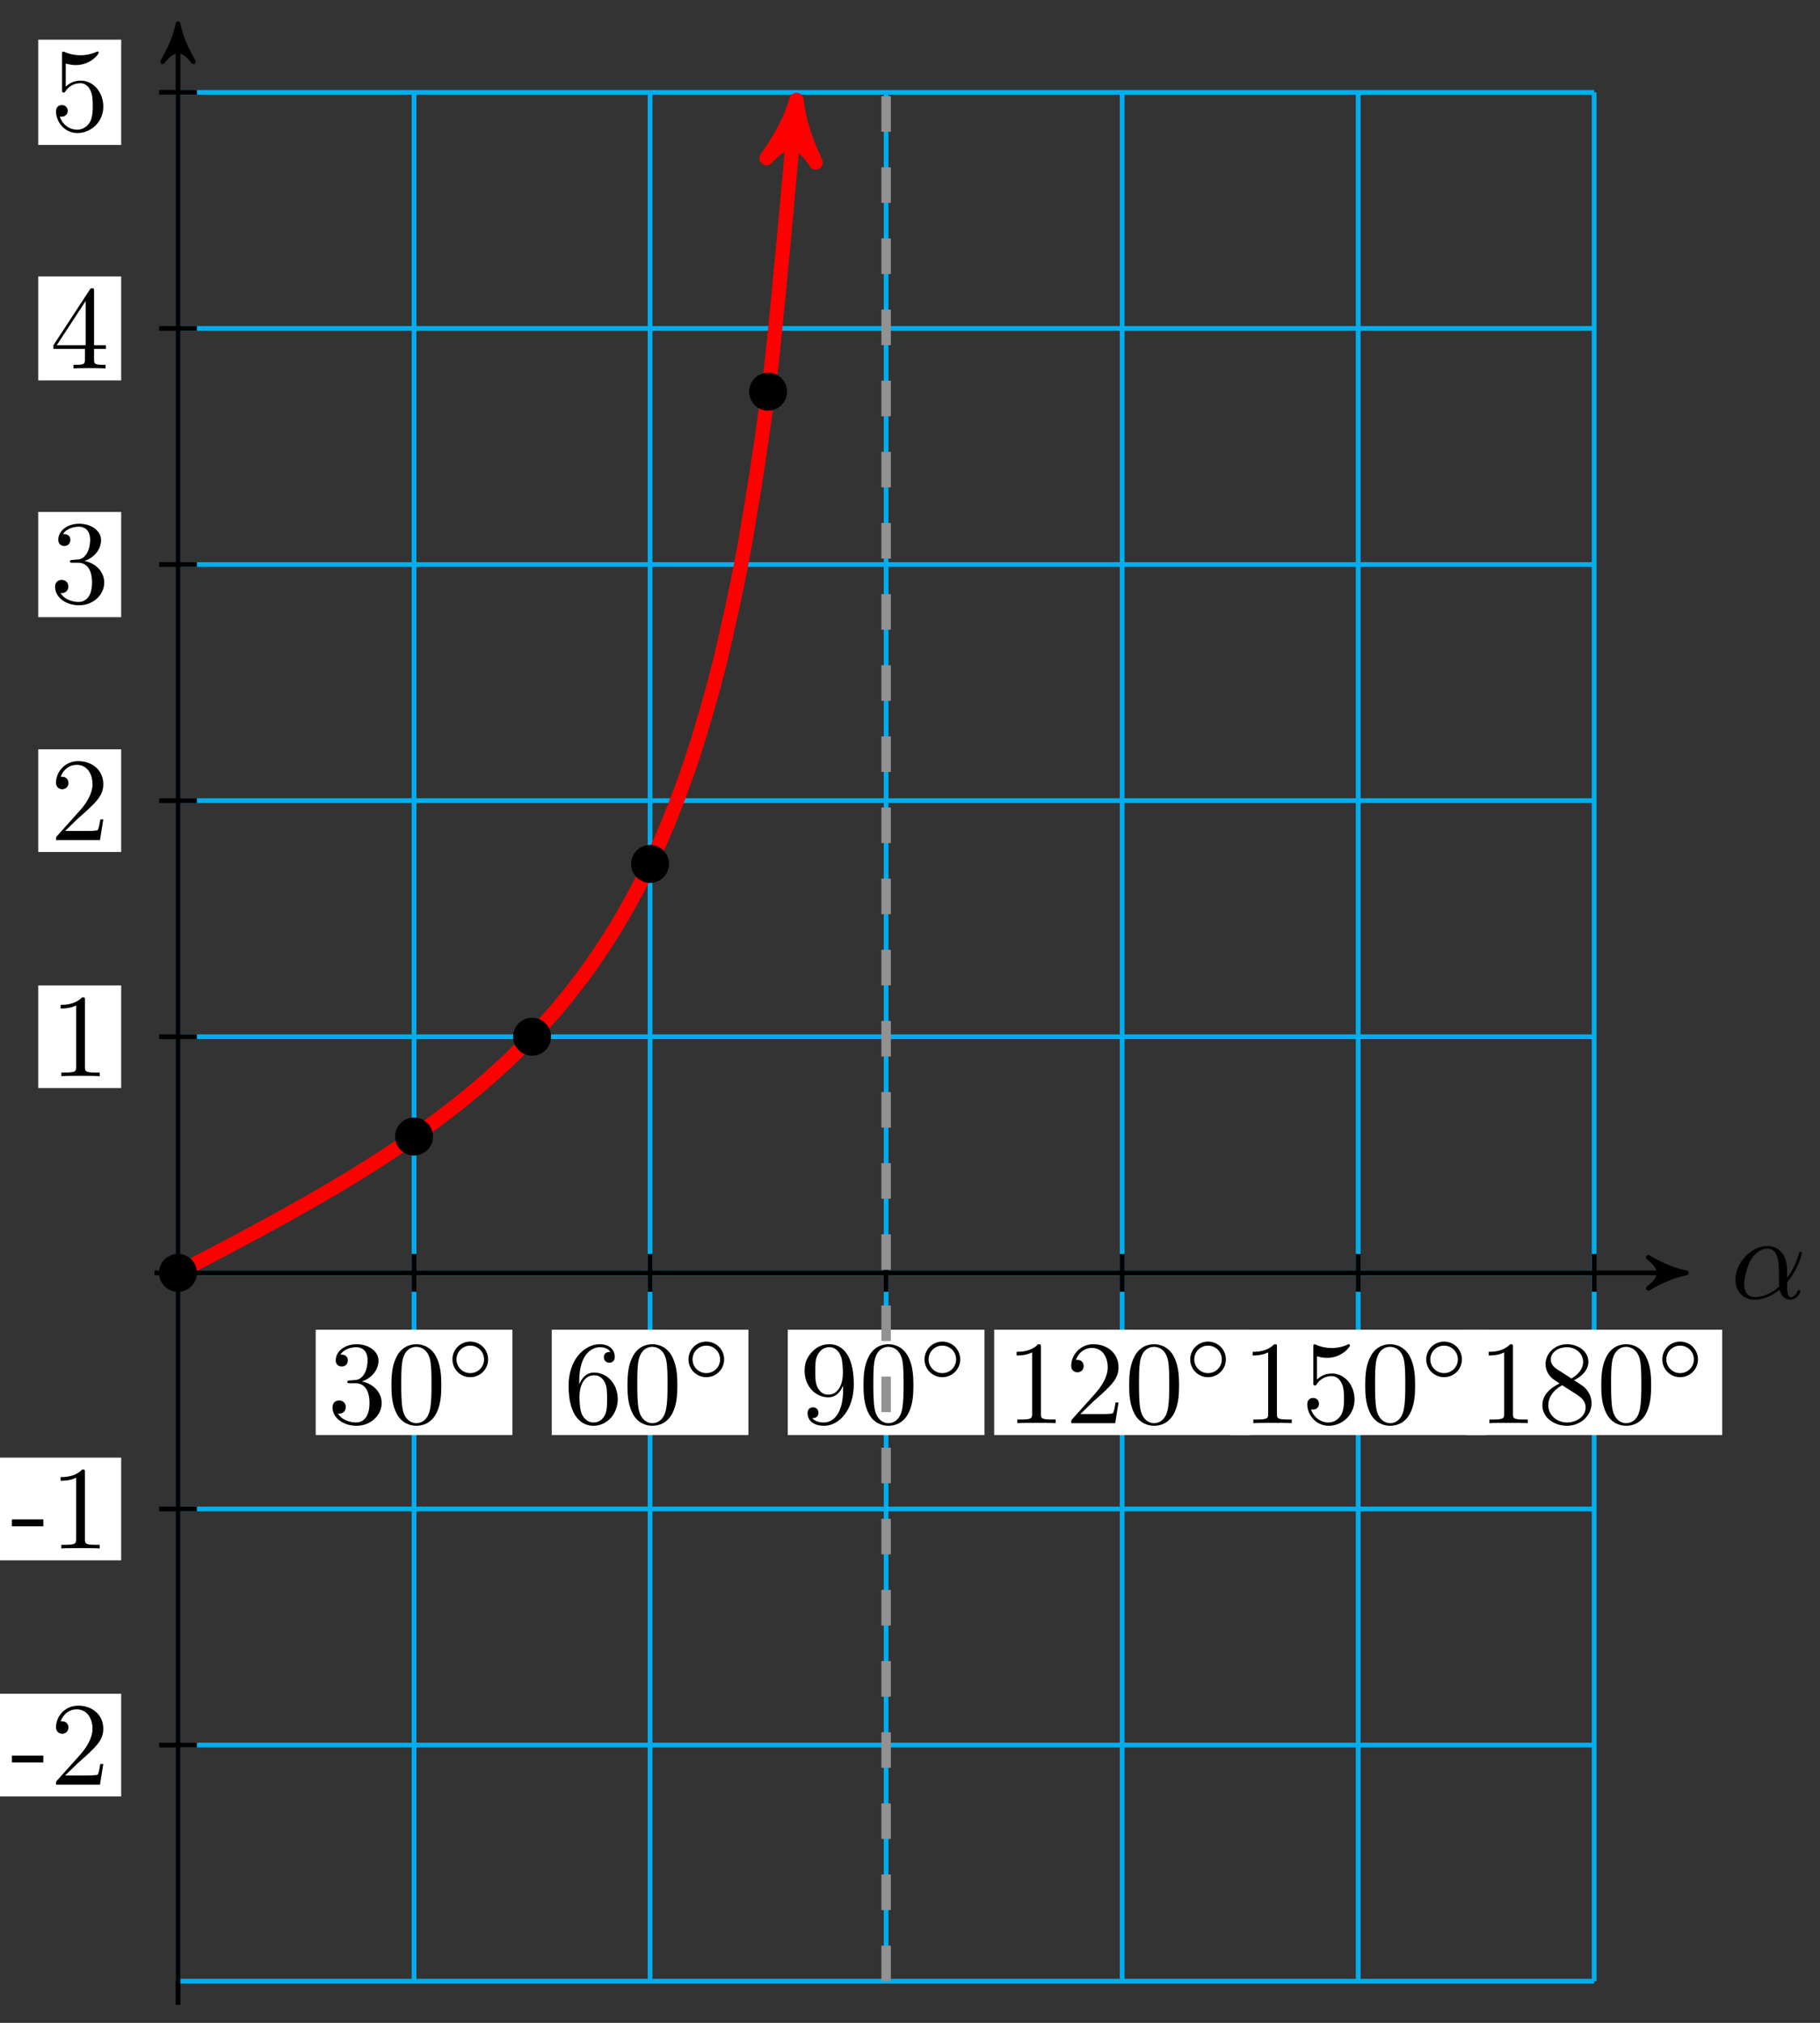 <svg xmlns="http://www.w3.org/2000/svg" xmlns:xlink="http://www.w3.org/1999/xlink" version="1.1" width="153" height="170" viewBox="0 0 153 170">
<rect x="0" y="0" width="153" height="170" fill="#333333" stroke="none"/>
<defs>
<path id="font_1_1" d="M.477 .236C.477 .393 .384 .442 .31 .442 .173 .442 .041 .299 .041 .158 .041 .065 .101-.011 .203-.011 .266-.011 .338 .012 .414 .073 .427 .02 .46-.011 .505-.011 .558-.011 .589 .044 .589 .06 .589 .067 .583 .07 .577 .07 .57 .07 .567 .067 .564 .06 .546 .011 .51 .011 .508 .011 .477 .011 .477 .089 .477 .113 .477 .134 .477 .136 .487 .148 .581 .266 .602 .382 .602 .383 .602 .385 .601 .393 .59 .393 .58 .393 .58 .39 .575 .372 .557 .309 .524 .233 .477 .174V.236M.41 .099C.322 .022 .245 .011 .205 .011 .145 .011 .115 .056 .115 .12 .115 .169 .141 .277 .173 .328 .22 .401 .274 .42 .309 .42 .408 .42 .408 .289 .408 .211 .408 .174 .408 .116 .41 .099Z"/>
<path id="font_2_4" d="M.29 .352C.372 .379 .43 .449 .43 .528 .43 .61 .342 .666 .246 .666 .145 .666 .069 .606 .069 .53 .069 .497 .091 .478 .12 .478 .151 .478 .171 .5 .171 .529 .171 .579 .124 .579 .109 .579 .14 .628 .206 .641 .242 .641 .283 .641 .338 .619 .338 .529 .338 .517 .336 .459 .31 .415 .28 .367 .246 .364 .221 .363 .213 .362 .189 .36 .182 .36 .174 .359 .167 .358 .167 .348 .167 .337 .174 .337 .191 .337H.235C.317 .337 .354 .269 .354 .17 .354 .034 .285 .006 .241 .006 .198 .006 .123 .022 .088 .081 .123 .076 .154 .098 .154 .136 .154 .172 .127 .192 .098 .192 .074 .192 .042 .178 .042 .134 .042 .043 .135-.022 .244-.022 .366-.022 .457 .068 .457 .17 .457 .253 .394 .331 .29 .352Z"/>
<path id="font_2_1" d="M.46 .32C.46 .4 .455 .48 .42 .554 .374 .65 .292 .666 .25 .666 .19 .666 .117 .64 .076 .547 .044 .478 .039 .4 .039 .32 .039 .245 .043 .155 .084 .079 .127-.002 .2-.022 .249-.022 .303-.022 .379-.001 .423 .094 .455 .163 .46 .241 .46 .32M.249-0C.21-0 .151 .025 .133 .121 .122 .181 .122 .273 .122 .332 .122 .396 .122 .462 .13 .516 .149 .635 .224 .644 .249 .644 .282 .644 .348 .626 .367 .527 .377 .471 .377 .395 .377 .332 .377 .257 .377 .189 .366 .125 .351 .03 .294-0 .249-0Z"/>
<path id="font_3_1" d="M.507 .25C.507 .371 .41 .465 .292 .465 .172 .465 .077 .368 .077 .251 .077 .13 .174 .036 .292 .036 .412 .036 .507 .133 .507 .25M.292 .085C.198 .085 .126 .161 .126 .25 .126 .343 .2 .416 .292 .416 .386 .416 .458 .34 .458 .251 .458 .158 .384 .085 .292 .085Z"/>
<path id="font_2_6" d="M.132 .328V.352C.132 .605 .256 .641 .307 .641 .331 .641 .373 .635 .395 .601 .38 .601 .34 .601 .34 .556 .34 .525 .364 .51 .386 .51 .402 .51 .432 .519 .432 .558 .432 .618 .388 .666 .305 .666 .177 .666 .042 .537 .042 .316 .042 .049 .158-.022 .251-.022 .362-.022 .457 .072 .457 .204 .457 .331 .368 .427 .257 .427 .189 .427 .152 .376 .132 .328M.251 .006C.188 .006 .158 .066 .152 .081 .134 .128 .134 .208 .134 .226 .134 .304 .166 .404 .256 .404 .272 .404 .318 .404 .349 .342 .367 .305 .367 .254 .367 .205 .367 .157 .367 .107 .35 .071 .32 .011 .274 .006 .251 .006Z"/>
<path id="font_2_8" d="M.367 .318V.286C.367 .052 .263 .006 .205 .006 .188 .006 .134 .008 .107 .042 .151 .042 .159 .071 .159 .088 .159 .119 .135 .134 .113 .134 .097 .134 .067 .125 .067 .086 .067 .019 .121-.022 .206-.022 .335-.022 .457 .114 .457 .329 .457 .598 .342 .666 .253 .666 .198 .666 .149 .648 .106 .603 .065 .558 .042 .516 .042 .441 .042 .316 .13 .218 .242 .218 .303 .218 .344 .26 .367 .318M.243 .241C.227 .241 .181 .241 .15 .304 .132 .341 .132 .391 .132 .44 .132 .494 .132 .541 .153 .578 .18 .628 .218 .641 .253 .641 .299 .641 .332 .607 .349 .562 .361 .53 .365 .467 .365 .421 .365 .338 .331 .241 .243 .241Z"/>
<path id="font_2_2" d="M.294 .64C.294 .664 .294 .666 .271 .666 .209 .602 .121 .602 .089 .602V.571C.109 .571 .168 .571 .22 .597V.079C.22 .043 .217 .031 .127 .031H.095V0C.13 .003 .217 .003 .257 .003 .297 .003 .384 .003 .419 0V.031H.387C.297 .031 .294 .042 .294 .079V.64Z"/>
<path id="font_2_3" d="M.127 .077 .233 .18C.389 .318 .449 .372 .449 .472 .449 .586 .359 .666 .237 .666 .124 .666 .05 .574 .05 .485 .05 .429 .1 .429 .103 .429 .12 .429 .155 .441 .155 .482 .155 .508 .137 .534 .102 .534 .094 .534 .092 .534 .089 .533 .112 .598 .166 .635 .224 .635 .315 .635 .358 .554 .358 .472 .358 .392 .308 .313 .253 .251L.061 .037C.05 .026 .05 .024 .05 0H.421L.449 .174H.424C.419 .144 .412 .1 .402 .085 .395 .077 .329 .077 .307 .077H.127Z"/>
<path id="font_2_5" d="M.449 .2C.449 .319 .367 .419 .259 .419 .211 .419 .168 .403 .132 .368V.564C.152 .558 .185 .551 .217 .551 .34 .551 .41 .642 .41 .655 .41 .661 .407 .666 .4 .666 .399 .666 .397 .666 .392 .663 .372 .654 .323 .634 .256 .634 .216 .634 .17 .641 .123 .662 .115 .665 .113 .665 .111 .665 .101 .665 .101 .657 .101 .641V.344C.101 .326 .101 .318 .115 .318 .122 .318 .124 .321 .128 .327 .139 .343 .176 .397 .257 .397 .309 .397 .334 .351 .342 .333 .358 .296 .36 .257 .36 .207 .36 .172 .36 .112 .336 .07 .312 .031 .275 .006 .229 .006 .156 .006 .099 .058 .082 .117 .085 .116 .088 .115 .099 .115 .132 .115 .149 .14 .149 .164 .149 .188 .132 .213 .099 .213 .085 .213 .05 .206 .05 .16 .05 .074 .119-.022 .231-.022 .347-.022 .449 .073 .449 .2Z"/>
<path id="font_2_7" d="M.163 .457C.117 .487 .113 .521 .113 .538 .113 .599 .178 .641 .249 .641 .322 .641 .386 .589 .386 .517 .386 .46 .347 .412 .287 .377L.163 .457M.309 .362C.381 .399 .43 .451 .43 .517 .43 .609 .341 .666 .25 .666 .15 .666 .069 .592 .069 .499 .069 .481 .071 .436 .113 .389 .124 .377 .161 .352 .186 .335 .128 .306 .042 .25 .042 .151 .042 .045 .144-.022 .249-.022 .362-.022 .457 .061 .457 .168 .457 .204 .446 .249 .408 .291 .389 .312 .373 .322 .309 .362M.209 .32 .332 .242C.36 .223 .407 .193 .407 .132 .407 .058 .332 .006 .25 .006 .164 .006 .092 .068 .092 .151 .092 .209 .124 .273 .209 .32Z"/>
<path id="font_4_64" d="M.276 .187V.245H.011V.187H.276Z"/>
<path id="font_4_107" d="M.449 .174H.424C.419 .144 .412 .1 .402 .085 .395 .077 .329 .077 .307 .077H.127L.233 .18C.389 .318 .449 .372 .449 .472 .449 .586 .359 .666 .237 .666 .124 .666 .05 .574 .05 .485 .05 .429 .1 .429 .103 .429 .12 .429 .155 .441 .155 .482 .155 .508 .137 .534 .102 .534 .094 .534 .092 .534 .089 .533 .112 .598 .166 .635 .224 .635 .315 .635 .358 .554 .358 .472 .358 .392 .308 .313 .253 .251L.061 .037C.05 .026 .05 .024 .05 0H.421L.449 .174Z"/>
<path id="font_4_82" d="M.419 0V.031H.387C.297 .031 .294 .042 .294 .079V.64C.294 .664 .294 .666 .271 .666 .209 .602 .121 .602 .089 .602V.571C.109 .571 .168 .571 .22 .597V.079C.22 .043 .217 .031 .127 .031H.095V0C.13 .003 .217 .003 .257 .003 .297 .003 .384 .003 .419 0Z"/>
<path id="font_4_106" d="M.457 .17C.457 .253 .394 .331 .29 .352 .372 .379 .43 .449 .43 .528 .43 .61 .342 .666 .246 .666 .145 .666 .069 .606 .069 .53 .069 .497 .091 .478 .12 .478 .151 .478 .171 .5 .171 .529 .171 .579 .124 .579 .109 .579 .14 .628 .206 .641 .242 .641 .283 .641 .338 .619 .338 .529 .338 .517 .336 .459 .31 .415 .28 .367 .246 .364 .221 .363 .213 .362 .189 .36 .182 .36 .174 .359 .167 .358 .167 .348 .167 .337 .174 .337 .191 .337H.235C.317 .337 .354 .269 .354 .17 .354 .034 .285 .006 .241 .006 .198 .006 .123 .022 .088 .081 .123 .076 .154 .098 .154 .136 .154 .172 .127 .192 .098 .192 .074 .192 .042 .178 .042 .134 .042 .043 .135-.022 .244-.022 .366-.022 .457 .068 .457 .17Z"/>
<path id="font_4_57" d="M.471 .165V.196H.371V.651C.371 .671 .371 .677 .355 .677 .346 .677 .343 .677 .335 .665L.028 .196V.165H.294V.078C.294 .042 .292 .031 .218 .031H.197V0C.238 .003 .29 .003 .332 .003 .374 .003 .427 .003 .468 0V.031H.447C.373 .031 .371 .042 .371 .078V.165H.471M.3 .196H.056L.3 .569V.196Z"/>
<path id="font_4_56" d="M.449 .201C.449 .32 .367 .42 .259 .42 .211 .42 .168 .404 .132 .369V.564C.152 .558 .185 .551 .217 .551 .34 .551 .41 .642 .41 .655 .41 .661 .407 .666 .4 .666 .4 .666 .397 .666 .392 .663 .372 .654 .323 .634 .256 .634 .216 .634 .17 .641 .123 .662 .115 .665 .111 .665 .111 .665 .101 .665 .101 .657 .101 .641V.345C.101 .327 .101 .319 .115 .319 .122 .319 .124 .322 .128 .328 .139 .344 .176 .398 .257 .398 .309 .398 .334 .352 .342 .334 .358 .297 .36 .257 .36 .207 .36 .172 .36 .112 .336 .07 .312 .031 .275 .006 .229 .006 .156 .006 .099 .058 .082 .117 .085 .117 .088 .116 .099 .116 .132 .116 .149 .141 .149 .165 .149 .189 .132 .214 .099 .214 .085 .214 .05 .207 .05 .161 .05 .074 .119-.022 .231-.022 .347-.022 .449 .073 .449 .2V.201Z"/>
</defs>
<path transform="matrix(1,0,0,-1,14.964,106.972)" stroke-width=".399" stroke-linecap="butt" stroke-miterlimit="10" stroke-linejoin="miter" fill="none" stroke="#00aeef" d="M0-59.528H119.056M0-39.685H119.056M0-19.843H119.056M0 0H119.056M0 19.843H119.056M0 39.685H119.056M0 59.528H119.056M0 79.371H119.056M0 99.206H119.056M0-59.528V99.213M19.843-59.528V99.213M39.685-59.528V99.213M59.528-59.528V99.213M79.371-59.528V99.213M99.213-59.528V99.213M119.049-59.528V99.213M119.056 99.213"/>
<path transform="matrix(1,0,0,-1,14.964,106.972)" stroke-width=".399" stroke-linecap="butt" stroke-miterlimit="10" stroke-linejoin="miter" fill="none" stroke="#000000" d="M-1.984 0H125.997"/>
<path transform="matrix(1,0,0,-1,140.963,106.972)" d="M.797 0C-.199 .199-1.196 .598-2.391 1.295-1.196 .399-1.196-.399-2.391-1.295-1.196-.598-.199-.199 .797 0Z"/>
<path transform="matrix(1,0,0,-1,140.963,106.972)" stroke-width=".399" stroke-linecap="butt" stroke-linejoin="round" fill="none" stroke="#000000" d="M.797 0C-.199 .199-1.196 .598-2.391 1.295-1.196 .399-1.196-.399-2.391-1.295-1.196-.598-.199-.199 .797 0Z"/>
<use data-text="&#x03b1;" xlink:href="#font_1_1" transform="matrix(9.963,0,0,-9.963,145.48,109.117)"/>
<path transform="matrix(1,0,0,-1,14.964,106.972)" stroke-width=".399" stroke-linecap="butt" stroke-miterlimit="10" stroke-linejoin="miter" fill="none" stroke="#000000" d="M0-61.512V104.17"/>
<path transform="matrix(0,-1,-1,-0,14.964,2.794)" d="M.797 0C-.199 .199-1.196 .598-2.391 1.295-1.196 .399-1.196-.399-2.391-1.295-1.196-.598-.199-.199 .797 0Z"/>
<path transform="matrix(0,-1,-1,-0,14.964,2.794)" stroke-width=".399" stroke-linecap="butt" stroke-linejoin="round" fill="none" stroke="#000000" d="M.797 0C-.199 .199-1.196 .598-2.391 1.295-1.196 .399-1.196-.399-2.391-1.295-1.196-.598-.199-.199 .797 0Z"/>
<path transform="matrix(1,0,0,-1,14.964,106.972)" stroke-width=".399" stroke-linecap="butt" stroke-miterlimit="10" stroke-linejoin="miter" fill="none" stroke="#000000" d="M19.843 1.587V-1.587"/>
<path transform="matrix(1,0,0,-1,14.964,106.972)" d="M11.575-13.628H28.11V-4.776H11.575Z" fill="#ffffff"/>
<use data-text="3" xlink:href="#font_2_4" transform="matrix(9.963,0,0,-9.963,27.535,119.605)"/>
<use data-text="0" xlink:href="#font_2_1" transform="matrix(9.963,0,0,-9.963,32.517,119.605)"/>
<use data-text="&#x25e6;" xlink:href="#font_3_1" transform="matrix(6.974,0,0,-6.974,37.497,115.99)"/>
<path transform="matrix(1,0,0,-1,14.964,106.972)" stroke-width=".399" stroke-linecap="butt" stroke-miterlimit="10" stroke-linejoin="miter" fill="none" stroke="#000000" d="M39.685 1.587V-1.587"/>
<path transform="matrix(1,0,0,-1,14.964,106.972)" d="M31.418-13.628H47.953V-4.776H31.418Z" fill="#ffffff"/>
<use data-text="6" xlink:href="#font_2_6" transform="matrix(9.963,0,0,-9.963,47.379,119.605)"/>
<use data-text="0" xlink:href="#font_2_1" transform="matrix(9.963,0,0,-9.963,52.36,119.605)"/>
<use data-text="&#x25e6;" xlink:href="#font_3_1" transform="matrix(6.974,0,0,-6.974,57.341,115.99)"/>
<path transform="matrix(1,0,0,-1,14.964,106.972)" stroke-width=".399" stroke-linecap="butt" stroke-miterlimit="10" stroke-linejoin="miter" fill="none" stroke="#000000" d="M59.528 1.587V-1.587"/>
<path transform="matrix(1,0,0,-1,14.964,106.972)" d="M51.26-13.628H67.796V-4.776H51.26Z" fill="#ffffff"/>
<use data-text="9" xlink:href="#font_2_8" transform="matrix(9.963,0,0,-9.963,67.222,119.605)"/>
<use data-text="0" xlink:href="#font_2_1" transform="matrix(9.963,0,0,-9.963,72.203,119.605)"/>
<use data-text="&#x25e6;" xlink:href="#font_3_1" transform="matrix(6.974,0,0,-6.974,77.184,115.99)"/>
<path transform="matrix(1,0,0,-1,14.964,106.972)" stroke-width=".399" stroke-linecap="butt" stroke-miterlimit="10" stroke-linejoin="miter" fill="none" stroke="#000000" d="M79.371 1.587V-1.587"/>
<path transform="matrix(1,0,0,-1,14.964,106.972)" d="M68.612-13.628H90.129V-4.776H68.612Z" fill="#ffffff"/>
<use data-text="1" xlink:href="#font_2_2" transform="matrix(9.963,0,0,-9.963,84.574,119.605)"/>
<use data-text="2" xlink:href="#font_2_3" transform="matrix(9.963,0,0,-9.963,89.556,119.605)"/>
<use data-text="0" xlink:href="#font_2_1" transform="matrix(9.963,0,0,-9.963,94.537,119.605)"/>
<use data-text="&#x25e6;" xlink:href="#font_3_1" transform="matrix(6.974,0,0,-6.974,99.519,115.99)"/>
<path transform="matrix(1,0,0,-1,14.964,106.972)" stroke-width=".399" stroke-linecap="butt" stroke-miterlimit="10" stroke-linejoin="miter" fill="none" stroke="#000000" d="M99.213 1.587V-1.587"/>
<path transform="matrix(1,0,0,-1,14.964,106.972)" d="M88.455-13.628H109.972V-4.776H88.455Z" fill="#ffffff"/>
<use data-text="1" xlink:href="#font_2_2" transform="matrix(9.963,0,0,-9.963,104.417,119.605)"/>
<use data-text="5" xlink:href="#font_2_5" transform="matrix(9.963,0,0,-9.963,109.398,119.605)"/>
<use data-text="0" xlink:href="#font_2_1" transform="matrix(9.963,0,0,-9.963,114.38,119.605)"/>
<use data-text="&#x25e6;" xlink:href="#font_3_1" transform="matrix(6.974,0,0,-6.974,119.361,115.99)"/>
<path transform="matrix(1,0,0,-1,14.964,106.972)" stroke-width=".399" stroke-linecap="butt" stroke-miterlimit="10" stroke-linejoin="miter" fill="none" stroke="#000000" d="M119.056 1.587V-1.587"/>
<path transform="matrix(1,0,0,-1,14.964,106.972)" d="M108.298-13.628H129.814V-4.776H108.298Z" fill="#ffffff"/>
<use data-text="1" xlink:href="#font_2_2" transform="matrix(9.963,0,0,-9.963,124.26,119.605)"/>
<use data-text="8" xlink:href="#font_2_7" transform="matrix(9.963,0,0,-9.963,129.242,119.605)"/>
<use data-text="0" xlink:href="#font_2_1" transform="matrix(9.963,0,0,-9.963,134.223,119.605)"/>
<use data-text="&#x25e6;" xlink:href="#font_3_1" transform="matrix(6.974,0,0,-6.974,139.204,115.99)"/>
<path transform="matrix(1,0,0,-1,14.964,106.972)" stroke-width=".399" stroke-linecap="butt" stroke-miterlimit="10" stroke-linejoin="miter" fill="none" stroke="#000000" d="M1.587-39.685H-1.587"/>
<path transform="matrix(1,0,0,-1,14.964,106.972)" d="M-15.067-43.999H-4.776V-35.371H-15.067Z" fill="#ffffff"/>
<use data-text="-" xlink:href="#font_4_64" transform="matrix(9.963,0,0,-9.963,.893,149.979)"/>
<use data-text="2" xlink:href="#font_4_107" transform="matrix(9.963,0,0,-9.963,4.21,149.979)"/>
<path transform="matrix(1,0,0,-1,14.964,106.972)" stroke-width=".399" stroke-linecap="butt" stroke-miterlimit="10" stroke-linejoin="miter" fill="none" stroke="#000000" d="M1.587-19.843H-1.587"/>
<path transform="matrix(1,0,0,-1,14.964,106.972)" d="M-15.067-24.157H-4.776V-15.529H-15.067Z" fill="#ffffff"/>
<use data-text="-" xlink:href="#font_4_64" transform="matrix(9.963,0,0,-9.963,.893,130.134)"/>
<use data-text="1" xlink:href="#font_4_82" transform="matrix(9.963,0,0,-9.963,4.21,130.134)"/>
<path transform="matrix(1,0,0,-1,14.964,106.972)" stroke-width=".399" stroke-linecap="butt" stroke-miterlimit="10" stroke-linejoin="miter" fill="none" stroke="#000000" d="M1.587 19.843H-1.587"/>
<path transform="matrix(1,0,0,-1,14.964,106.972)" d="M-11.749 15.529H-4.776V24.157H-11.749Z" fill="#ffffff"/>
<use data-text="1" xlink:href="#font_4_82" transform="matrix(9.963,0,0,-9.963,4.211,90.446)"/>
<path transform="matrix(1,0,0,-1,14.964,106.972)" stroke-width=".399" stroke-linecap="butt" stroke-miterlimit="10" stroke-linejoin="miter" fill="none" stroke="#000000" d="M1.587 39.685H-1.587"/>
<path transform="matrix(1,0,0,-1,14.964,106.972)" d="M-11.749 35.371H-4.776V43.999H-11.749Z" fill="#ffffff"/>
<use data-text="2" xlink:href="#font_4_107" transform="matrix(9.963,0,0,-9.963,4.211,70.601)"/>
<path transform="matrix(1,0,0,-1,14.964,106.972)" stroke-width=".399" stroke-linecap="butt" stroke-miterlimit="10" stroke-linejoin="miter" fill="none" stroke="#000000" d="M1.587 59.528H-1.587"/>
<path transform="matrix(1,0,0,-1,14.964,106.972)" d="M-11.749 55.105H-4.776V63.951H-11.749Z" fill="#ffffff"/>
<use data-text="3" xlink:href="#font_4_106" transform="matrix(9.963,0,0,-9.963,4.211,50.648)"/>
<path transform="matrix(1,0,0,-1,14.964,106.972)" stroke-width=".399" stroke-linecap="butt" stroke-miterlimit="10" stroke-linejoin="miter" fill="none" stroke="#000000" d="M1.587 79.371H-1.587"/>
<path transform="matrix(1,0,0,-1,14.964,106.972)" d="M-11.749 75.002H-4.776V83.739H-11.749Z" fill="#ffffff"/>
<use data-text="4" xlink:href="#font_4_57" transform="matrix(9.963,0,0,-9.963,4.211,30.968)"/>
<path transform="matrix(1,0,0,-1,14.964,106.972)" stroke-width=".399" stroke-linecap="butt" stroke-miterlimit="10" stroke-linejoin="miter" fill="none" stroke="#000000" d="M1.587 99.213H-1.587"/>
<path transform="matrix(1,0,0,-1,14.964,106.972)" d="M-11.749 94.79H-4.776V103.637H-11.749Z" fill="#ffffff"/>
<use data-text="5" xlink:href="#font_4_56" transform="matrix(9.963,0,0,-9.963,4.211,10.96)"/>
<path transform="matrix(1,0,0,-1,14.964,106.972)" stroke-width=".797" stroke-linecap="butt" stroke-dasharray="2.989,2.989" stroke-miterlimit="10" stroke-linejoin="miter" fill="none" stroke="#929292" d="M59.528-59.528V99.213"/>
<path transform="matrix(1,0,0,-1,14.964,106.972)" stroke-width="1.196" stroke-linecap="butt" stroke-miterlimit="10" stroke-linejoin="miter" fill="none" stroke="#ff0000" d="M0 0C0 0 1.567 .82 2.168 1.136 2.77 1.452 3.735 1.961 4.337 2.28 4.939 2.6 5.904 3.115 6.505 3.44 7.107 3.764 8.072 4.29 8.674 4.622 9.276 4.955 10.241 5.494 10.842 5.837 11.444 6.18 12.409 6.737 13.011 7.093 13.613 7.449 14.578 8.029 15.179 8.401 15.781 8.774 16.746 9.383 17.348 9.776 17.95 10.168 18.915 10.812 19.516 11.229 20.118 11.646 21.083 12.334 21.685 12.781 22.286 13.228 23.252 13.965 23.853 14.449 24.455 14.933 25.42 15.737 26.022 16.266 26.623 16.795 27.588 17.676 28.19 18.26 28.792 18.844 29.757 19.822 30.359 20.475 30.96 21.129 31.925 22.229 32.527 22.97 33.129 23.712 34.094 24.965 34.696 25.82 35.297 26.674 36.262 28.127 36.864 29.129 37.466 30.131 38.431 31.842 39.033 33.043 39.634 34.244 40.599 36.306 41.201 37.782 41.803 39.259 42.768 41.81 43.37 43.685 43.971 45.559 44.936 48.814 45.538 51.291 46.14 53.768 47.105 58.08 47.706 61.538 48.308 64.997 49.273 70.994 49.875 76.215 50.477 81.435 52.043 99.164 51.879 97.298"/>
<path transform="matrix(.088,-.996,-.996,-.088,66.844,9.666)" d="M1.275 0C-.319 .319-1.913 .956-3.826 2.072-1.913 .638-1.913-.638-3.826-2.072-1.913-.956-.319-.319 1.275 0Z" fill="#ff0000"/>
<path transform="matrix(.088,-.996,-.996,-.088,66.844,9.666)" stroke-width="1.196" stroke-linecap="butt" stroke-linejoin="round" fill="none" stroke="#ff0000" d="M1.275 0C-.319 .319-1.913 .956-3.826 2.072-1.913 .638-1.913-.638-3.826-2.072-1.913-.956-.319-.319 1.275 0Z"/>
<path transform="matrix(1,0,0,-1,14.964,106.972)" d="M1.395 0C1.395 .77 .77 1.395 0 1.395-.77 1.395-1.395 .77-1.395 0-1.395-.77-.77-1.395 0-1.395 .77-1.395 1.395-.77 1.395 0ZM0 0"/>
<path transform="matrix(1,0,0,-1,14.964,106.972)" stroke-width=".399" stroke-linecap="butt" stroke-miterlimit="10" stroke-linejoin="miter" fill="none" stroke="#000000" d="M1.395 0C1.395 .77 .77 1.395 0 1.395-.77 1.395-1.395 .77-1.395 0-1.395-.77-.77-1.395 0-1.395 .77-1.395 1.395-.77 1.395 0ZM0 0"/>
<path transform="matrix(1,0,0,-1,14.964,106.972)" d="M21.237 11.455C21.237 12.226 20.613 12.85 19.843 12.85 19.072 12.85 18.448 12.226 18.448 11.455 18.448 10.685 19.072 10.061 19.843 10.061 20.613 10.061 21.237 10.685 21.237 11.455ZM19.843 11.455"/>
<path transform="matrix(1,0,0,-1,14.964,106.972)" stroke-width=".399" stroke-linecap="butt" stroke-miterlimit="10" stroke-linejoin="miter" fill="none" stroke="#000000" d="M21.237 11.455C21.237 12.226 20.613 12.85 19.843 12.85 19.072 12.85 18.448 12.226 18.448 11.455 18.448 10.685 19.072 10.061 19.843 10.061 20.613 10.061 21.237 10.685 21.237 11.455ZM19.843 11.455"/>
<path transform="matrix(1,0,0,-1,14.964,106.972)" d="M31.159 19.844C31.159 20.614 30.534 21.238 29.764 21.238 28.994 21.238 28.369 20.614 28.369 19.844 28.369 19.073 28.994 18.449 29.764 18.449 30.534 18.449 31.159 19.073 31.159 19.844ZM29.764 19.844"/>
<path transform="matrix(1,0,0,-1,14.964,106.972)" stroke-width=".399" stroke-linecap="butt" stroke-miterlimit="10" stroke-linejoin="miter" fill="none" stroke="#000000" d="M31.159 19.844C31.159 20.614 30.534 21.238 29.764 21.238 28.994 21.238 28.369 20.614 28.369 19.844 28.369 19.073 28.994 18.449 29.764 18.449 30.534 18.449 31.159 19.073 31.159 19.844ZM29.764 19.844"/>
<path transform="matrix(1,0,0,-1,14.964,106.972)" d="M41.08 34.369C41.08 35.139 40.456 35.763 39.685 35.763 38.915 35.763 38.291 35.139 38.291 34.369 38.291 33.598 38.915 32.974 39.685 32.974 40.456 32.974 41.08 33.598 41.08 34.369ZM39.685 34.369"/>
<path transform="matrix(1,0,0,-1,14.964,106.972)" stroke-width=".399" stroke-linecap="butt" stroke-miterlimit="10" stroke-linejoin="miter" fill="none" stroke="#000000" d="M41.08 34.369C41.08 35.139 40.456 35.763 39.685 35.763 38.915 35.763 38.291 35.139 38.291 34.369 38.291 33.598 38.915 32.974 39.685 32.974 40.456 32.974 41.08 33.598 41.08 34.369ZM39.685 34.369"/>
<path transform="matrix(1,0,0,-1,14.964,106.972)" d="M51.001 74.056C51.001 74.826 50.377 75.451 49.607 75.451 48.836 75.451 48.212 74.826 48.212 74.056 48.212 73.285 48.836 72.661 49.607 72.661 50.377 72.661 51.001 73.285 51.001 74.056ZM49.607 74.056"/>
<path transform="matrix(1,0,0,-1,14.964,106.972)" stroke-width=".399" stroke-linecap="butt" stroke-miterlimit="10" stroke-linejoin="miter" fill="none" stroke="#000000" d="M51.001 74.056C51.001 74.826 50.377 75.451 49.607 75.451 48.836 75.451 48.212 74.826 48.212 74.056 48.212 73.285 48.836 72.661 49.607 72.661 50.377 72.661 51.001 73.285 51.001 74.056ZM49.607 74.056"/>
</svg>
